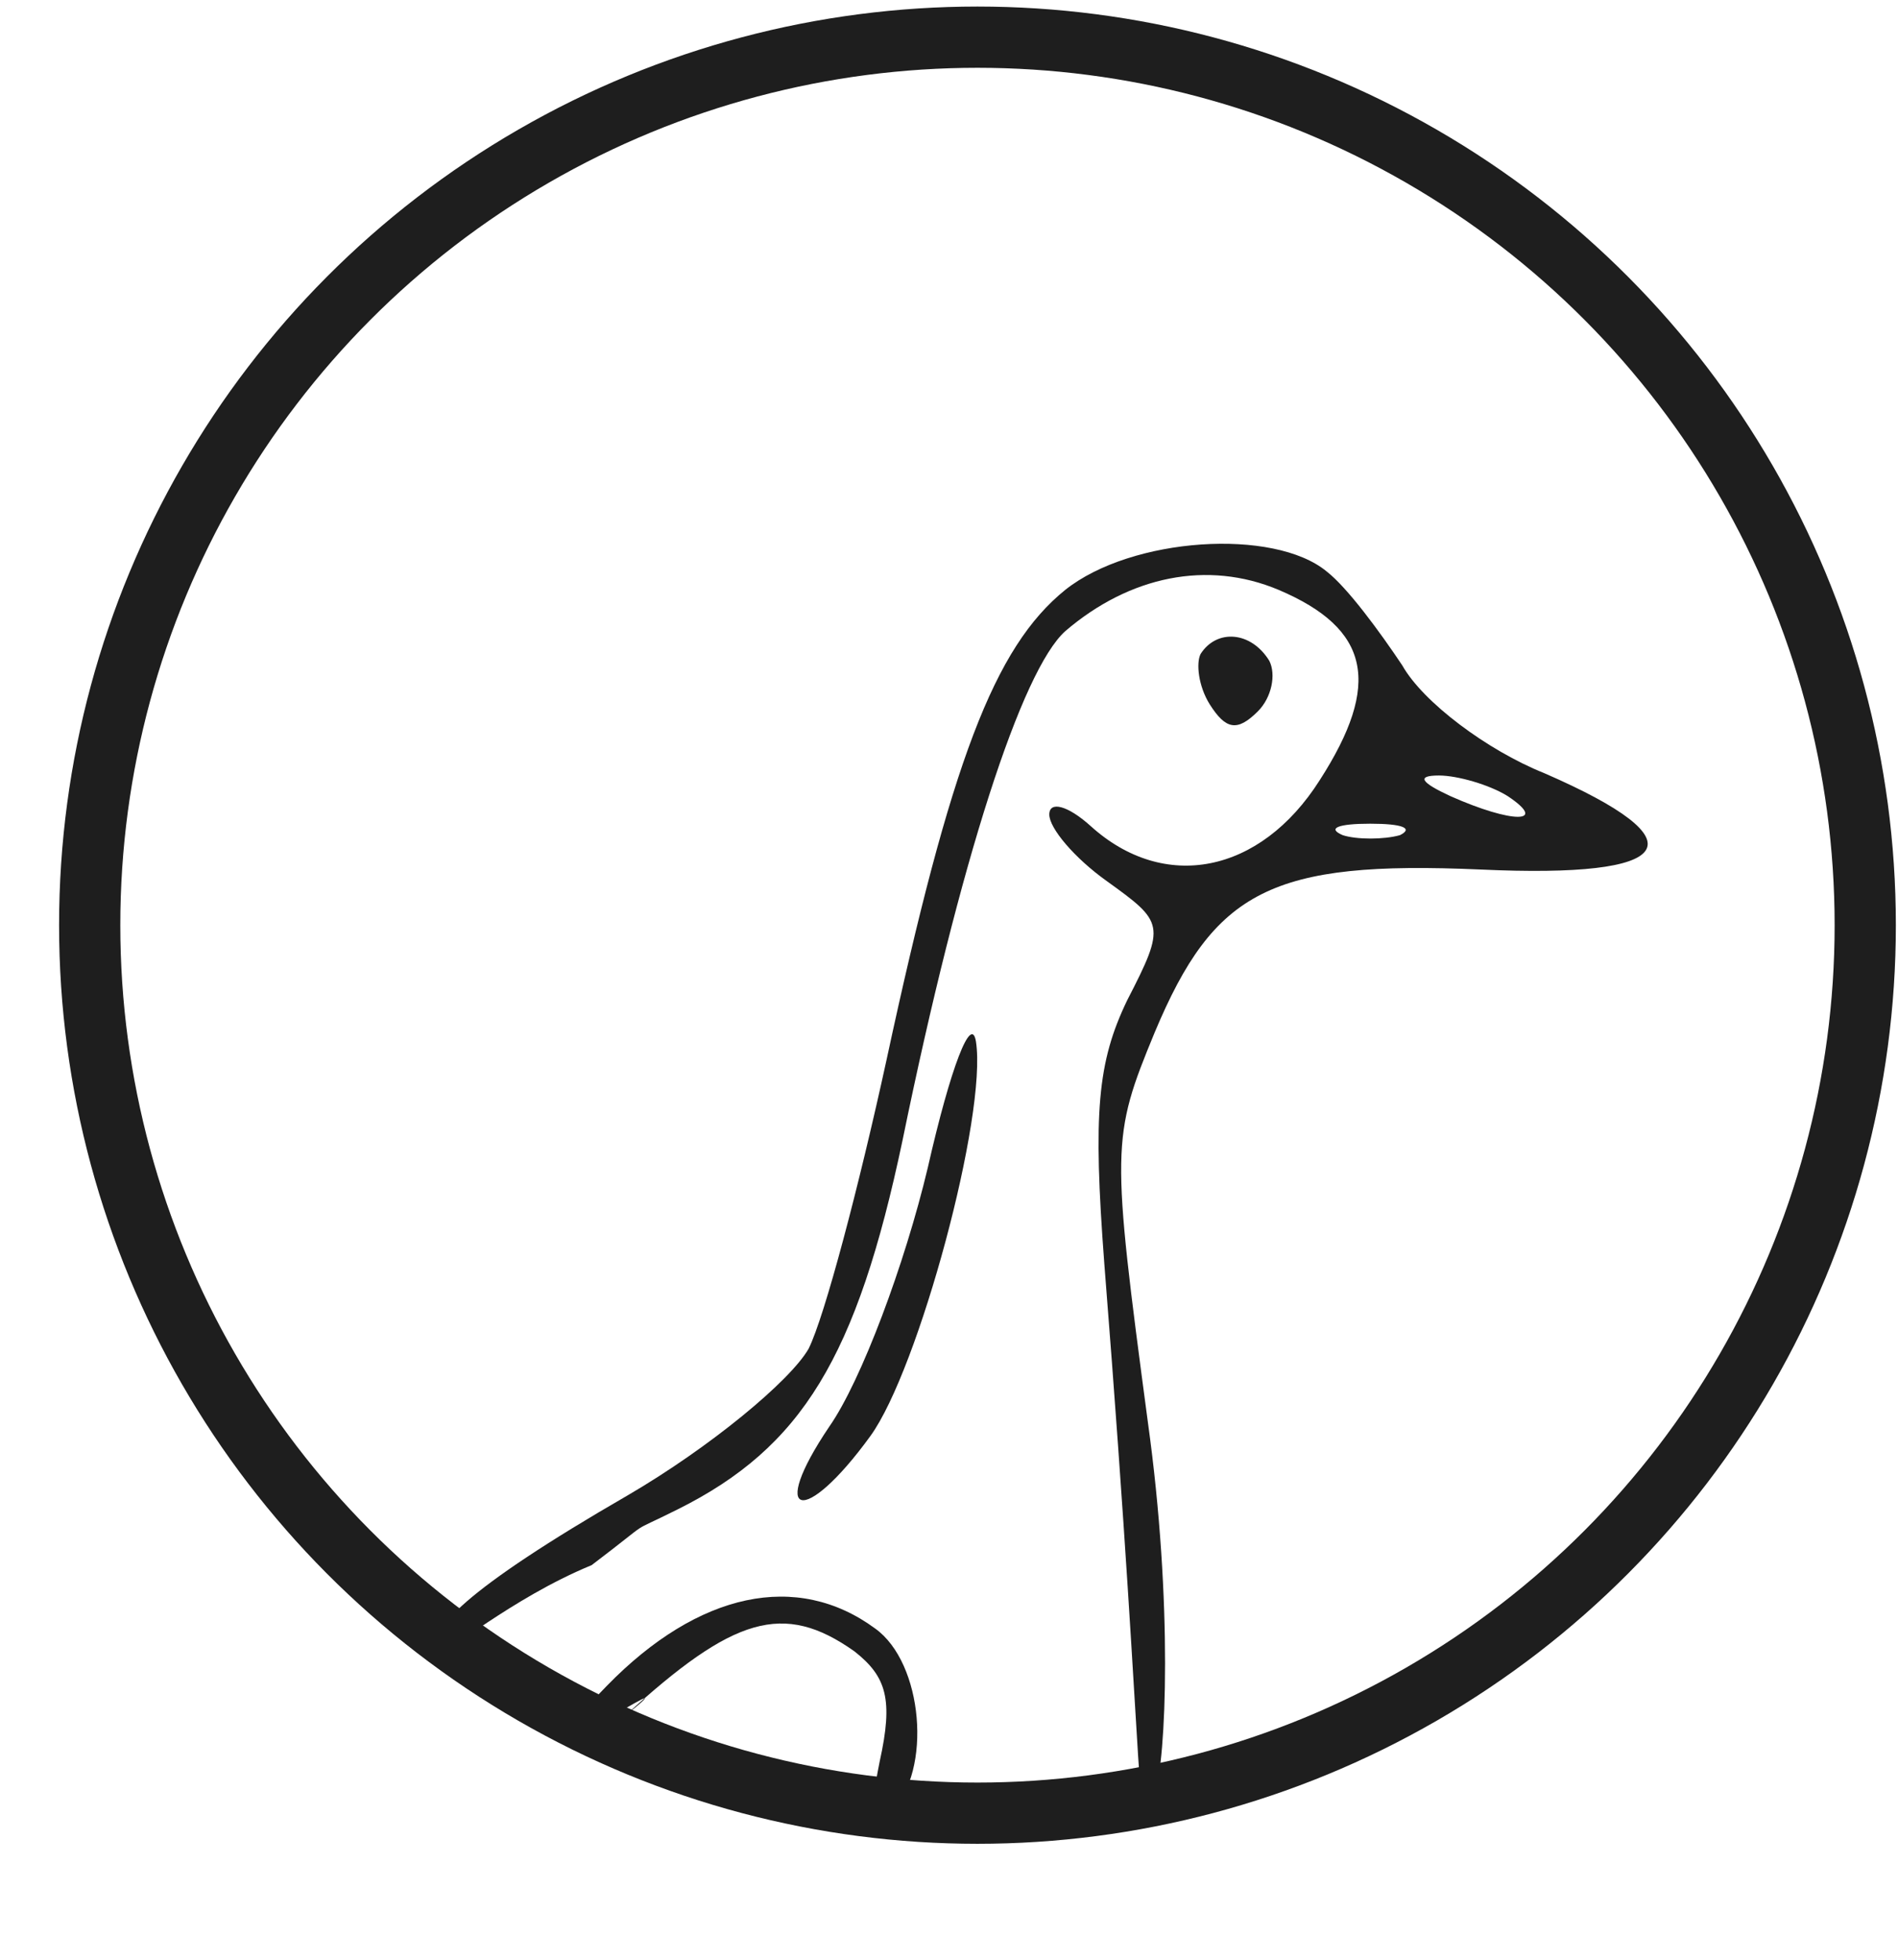 <svg width="31" height="32" viewBox="0 0 31 32" fill="none" xmlns="http://www.w3.org/2000/svg">
<path d="M17.4 9.631C16.24 10.567 15.528 12.439 14.48 17.306C14.031 19.365 13.469 21.499 13.207 22.023C12.908 22.547 11.597 23.633 10.249 24.419C7.591 25.954 6.914 26.666 7.213 26.928C7.288 27.04 8.319 26.111 9.663 25.557C10.749 24.734 10.175 25.093 11.073 24.644C13.095 23.633 13.993 22.173 14.742 18.616C15.678 14.049 16.689 10.941 17.4 10.305C18.449 9.406 19.722 9.144 20.882 9.631C22.38 10.267 22.567 11.166 21.556 12.738C20.583 14.273 19.01 14.573 17.812 13.487C17.438 13.15 17.138 13.075 17.138 13.3C17.138 13.524 17.55 14.011 18.074 14.385C19.01 15.059 19.048 15.097 18.411 16.332C17.924 17.343 17.85 18.167 18.037 20.638C18.748 29.623 18.523 30.196 18.86 29.298C19.048 28.736 19.16 26.179 18.748 23.221C18.149 18.728 18.149 18.579 18.86 16.857C19.834 14.535 20.77 14.049 24.177 14.198C27.397 14.348 27.809 13.749 25.225 12.626C24.289 12.251 23.241 11.465 22.904 10.866C22.529 10.305 22.005 9.593 21.668 9.331C20.807 8.62 18.486 8.769 17.4 9.631ZM24.626 13C25.3 13.45 24.701 13.45 23.69 13C23.203 12.775 23.129 12.663 23.503 12.663C23.802 12.663 24.327 12.813 24.626 13ZM22.866 13.637C22.604 13.711 22.155 13.711 21.93 13.637C21.668 13.524 21.856 13.45 22.38 13.45C22.904 13.45 23.091 13.524 22.866 13.637Z" fill="#1E1E1E"/>
<path d="M19.609 10.679C19.534 10.829 19.572 11.203 19.759 11.502C20.021 11.914 20.208 11.952 20.545 11.615C20.77 11.39 20.845 11.016 20.732 10.791C20.433 10.304 19.871 10.267 19.609 10.679Z" fill="#1E1E1E"/>
<path d="M15.154 19.065C14.78 20.638 14.068 22.547 13.544 23.296C12.533 24.794 13.132 24.943 14.218 23.446C15.004 22.36 16.127 18.204 15.94 17.006C15.865 16.557 15.528 17.418 15.154 19.065Z" fill="#1E1E1E"/>
<path d="M9.912 27.527C7.966 29.511 11.59 26.913 10.212 28.014C11.972 26.404 12.795 26.142 13.956 26.965C14.48 27.377 14.592 27.751 14.368 28.762C14.181 29.698 14.218 29.923 14.555 29.586C15.229 28.912 15.079 27.152 14.293 26.591C13.02 25.655 11.41 25.992 9.912 27.527Z" fill="#1E1E1E"/>
<circle cx="15.965" cy="15.107" r="14.5" stroke="#1E1E1E"/>
</svg>
